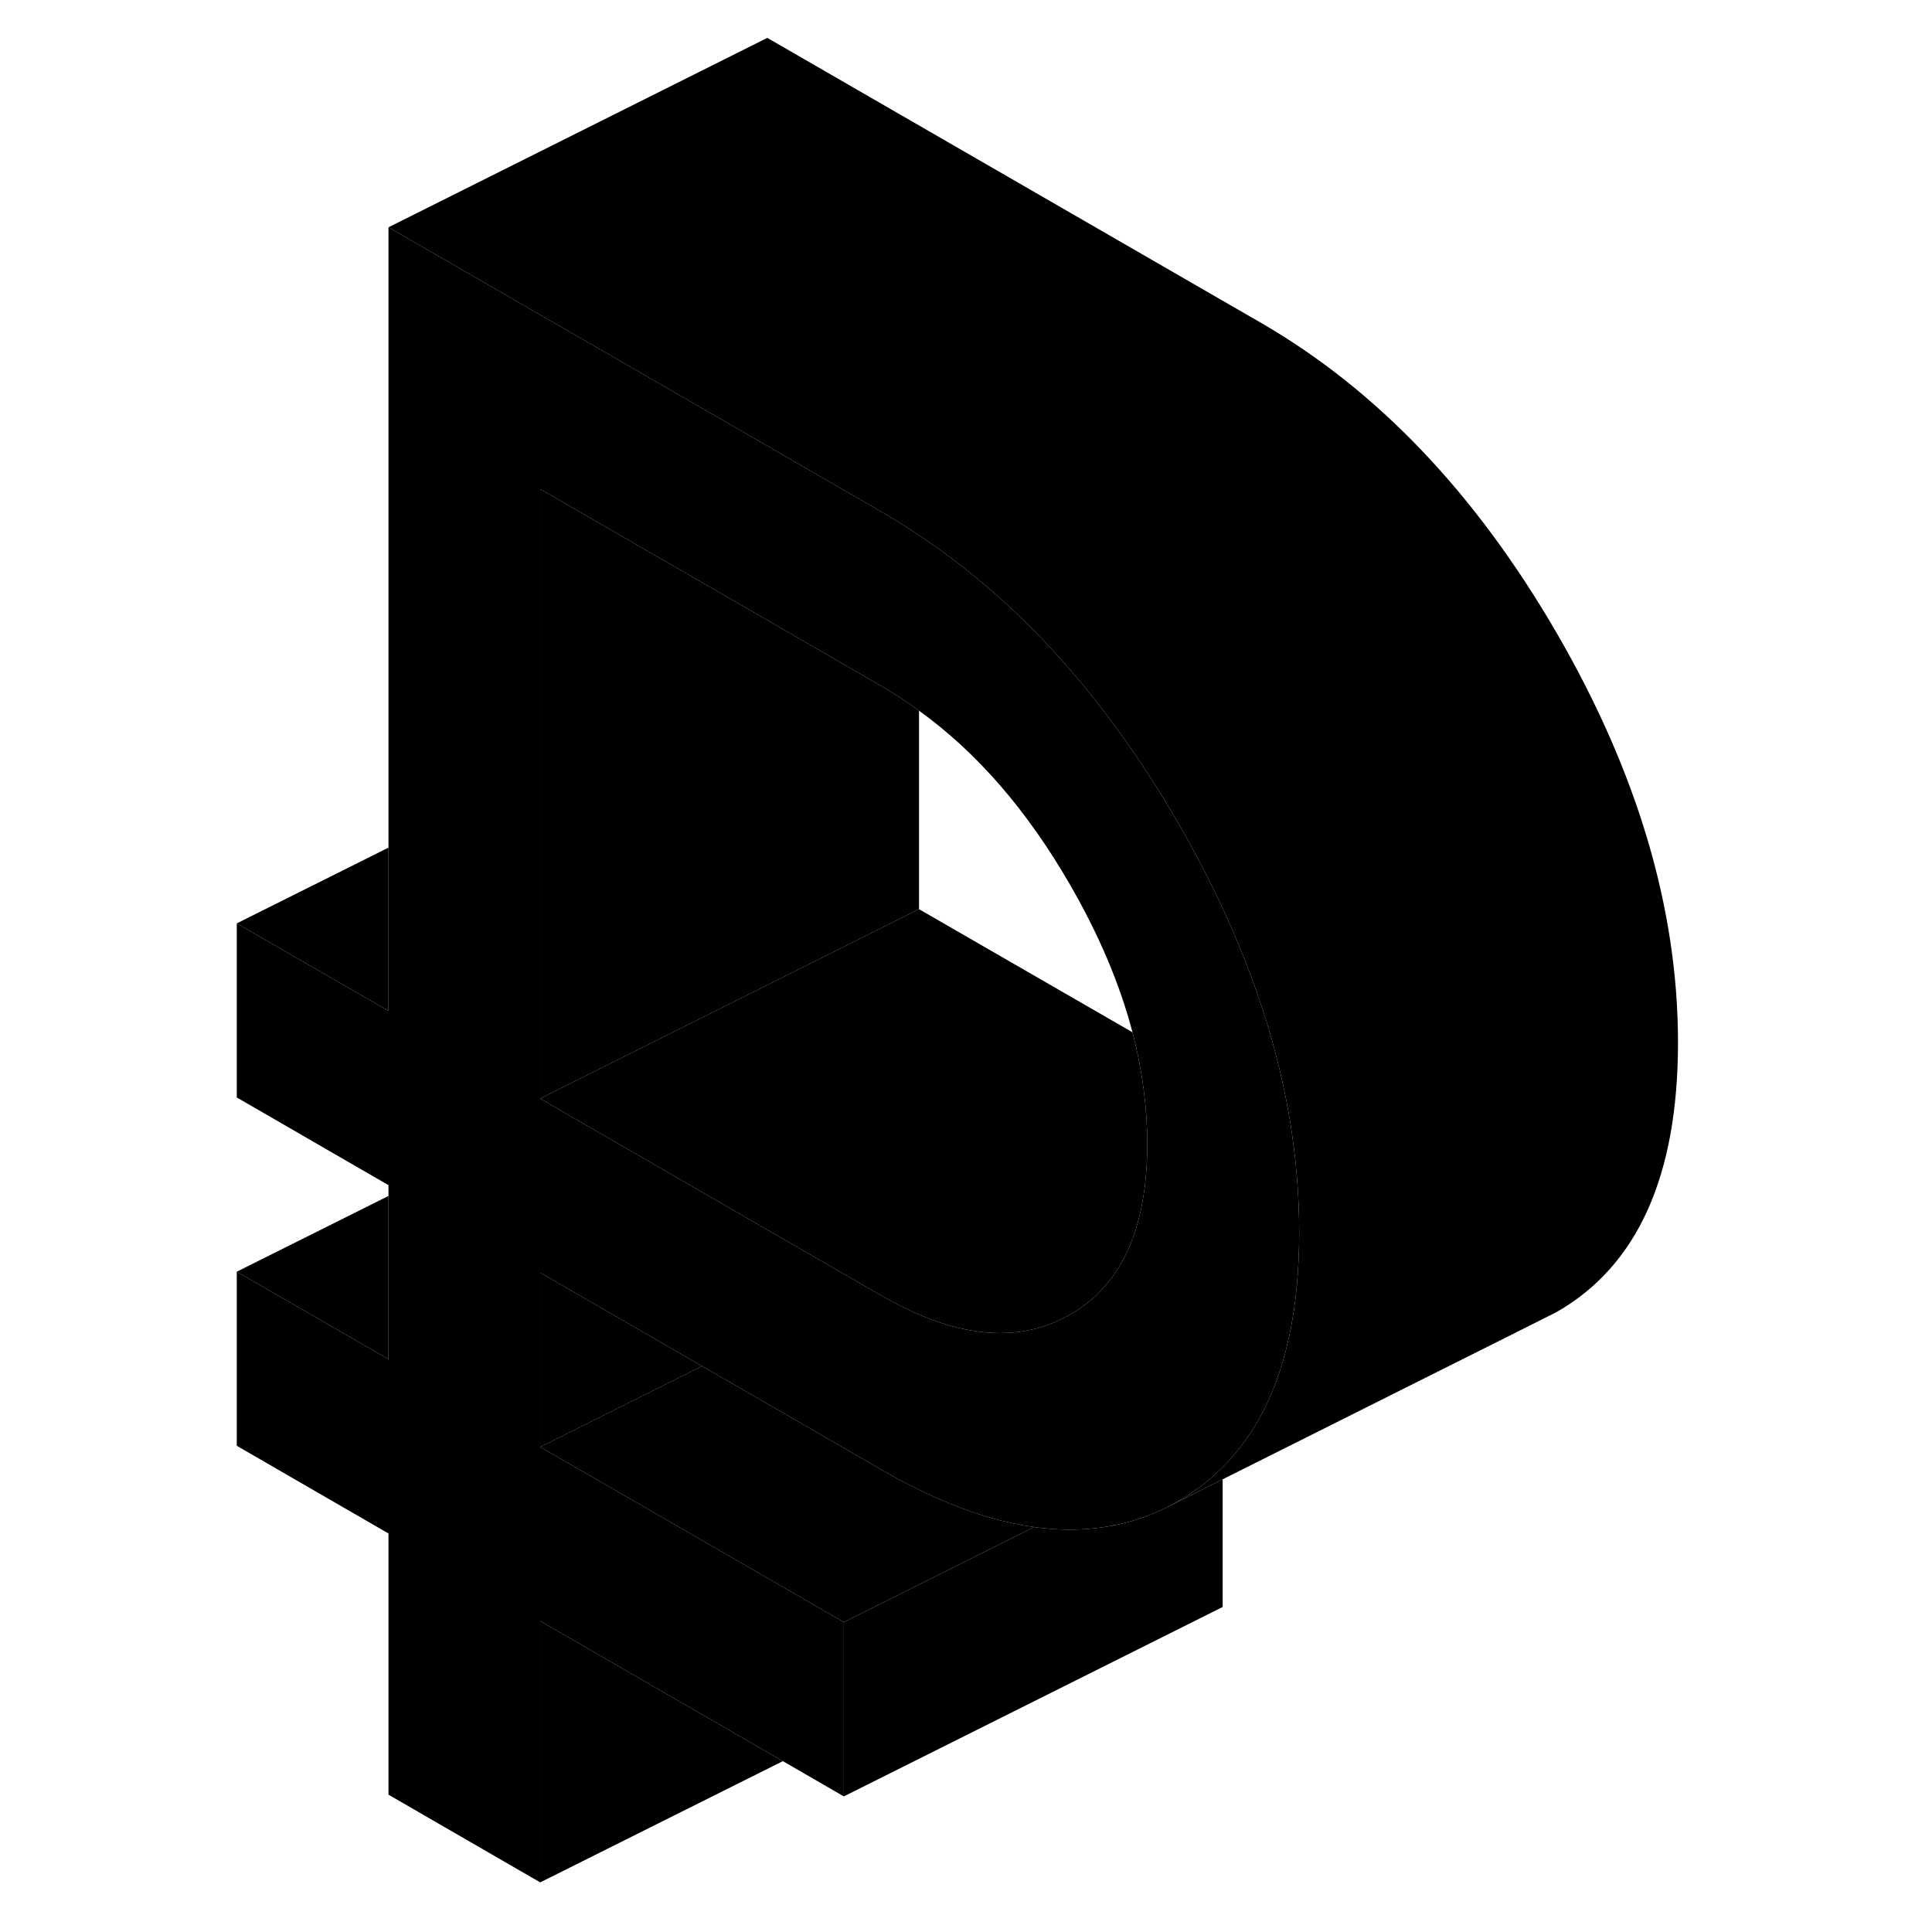 <svg width="48" height="48" viewBox="0 0 81 102" xmlns="http://www.w3.org/2000/svg" stroke-width="1px"
     stroke-linecap="round" stroke-linejoin="round">
    <path d="M57.61 59.21C56.76 54.03 54.78 48.76 51.68 43.41C47.87 36.84 43.32 31.79 38.02 28.26C37.38 27.83 36.72 27.42 36.05 27.03L30.01 23.54L10.01 12V53.37L2 48.75V57.94L10.01 62.57V71.76L2 67.14V76.33L10.01 80.96V94.75L18.02 99.38V85.58L30.83 92.98L34.05 94.84V85.64L30.01 83.31L18.02 76.39V67.19L26.56 72.12L30.01 74.11L36.05 77.6C36.72 77.99 37.37 78.34 38.02 78.65C40.17 79.7 42.19 80.36 44.09 80.62C45.07 80.76 46.02 80.79 46.93 80.72C48.36 80.61 49.73 80.25 51 79.63L51.12 79.57C51.31 79.47 51.5 79.37 51.68 79.27C51.88 79.16 52.07 79.04 52.26 78.91C52.92 78.49 53.51 78 54.05 77.46C56.14 75.38 57.42 72.42 57.89 68.59C58.02 67.48 58.09 66.3 58.09 65.04C58.09 63.11 57.93 61.17 57.61 59.21ZM49.72 63.94C49.16 66.49 47.91 68.32 45.97 69.42C45.47 69.7 44.95 69.92 44.42 70.08C42.01 70.79 39.22 70.24 36.05 68.41L35.09 67.86L22 60.3L19.07 58.61L18.02 58V25.82L30.01 32.74L36.05 36.23C36.72 36.62 37.38 37.05 38.02 37.52C41.06 39.71 43.71 42.76 45.97 46.67C47.51 49.33 48.62 51.94 49.29 54.5C49.81 56.5 50.07 58.47 50.07 60.41C50.07 61.71 49.95 62.89 49.72 63.94Z" class="pr-icon-iso-solid-stroke" stroke-linejoin="round"/>
    <path d="M54.051 78.1V84.84L34.051 94.84V85.64L38.021 83.66L44.091 80.62C45.071 80.76 46.021 80.79 46.931 80.72C48.361 80.61 49.731 80.25 51.001 79.63L51.121 79.57L54.051 78.1Z" class="pr-icon-iso-solid-stroke" stroke-linejoin="round"/>
    <path d="M78.09 55.04C78.09 62.09 75.95 66.83 71.68 69.27L70.01 70.11L54.05 78.1L51.12 79.57C51.31 79.47 51.5 79.37 51.68 79.27C51.88 79.16 52.07 79.04 52.26 78.91C52.92 78.49 53.51 78 54.05 77.46C56.14 75.38 57.42 72.42 57.89 68.59C58.02 67.48 58.09 66.3 58.09 65.04C58.09 63.11 57.93 61.17 57.61 59.21C56.76 54.03 54.78 48.76 51.68 43.41C47.87 36.84 43.32 31.79 38.02 28.26C37.38 27.83 36.72 27.42 36.05 27.03L30.01 23.54L10.01 12L30.01 2L56.05 17.03C62.2 20.58 67.4 26.04 71.68 33.41C75.95 40.78 78.09 47.99 78.09 55.04Z" class="pr-icon-iso-solid-stroke" stroke-linejoin="round"/>
    <path d="M38.02 37.52V48L29.49 52.27L18.02 58V25.82L30.009 32.74L36.05 36.23C36.72 36.62 37.38 37.05 38.02 37.52Z" class="pr-icon-iso-solid-stroke" stroke-linejoin="round"/>
    <path d="M50.07 60.41C50.07 61.71 49.95 62.89 49.72 63.94C49.16 66.49 47.91 68.32 45.97 69.42C45.47 69.7 44.95 69.92 44.42 70.08C42.01 70.79 39.22 70.24 36.05 68.41L35.09 67.86L22 60.3L19.07 58.61L18.02 58L29.49 52.27L38.02 48L49.29 54.5C49.81 56.5 50.07 58.47 50.07 60.41Z" class="pr-icon-iso-solid-stroke" stroke-linejoin="round"/>
    <path d="M44.09 80.62L38.02 83.66L34.05 85.64L30.009 83.31L18.02 76.39L26.56 72.12L30.009 74.11L36.05 77.6C36.72 77.99 37.37 78.34 38.02 78.65C40.169 79.7 42.19 80.36 44.09 80.62Z" class="pr-icon-iso-solid-stroke" stroke-linejoin="round"/>
    <path d="M26.56 72.12L18.02 76.39V67.19L26.56 72.12Z" class="pr-icon-iso-solid-stroke" stroke-linejoin="round"/>
    <path d="M30.83 92.98L18.02 99.38V85.58L30.83 92.98Z" class="pr-icon-iso-solid-stroke" stroke-linejoin="round"/>
    <path d="M10.01 63.14V71.76L2 67.14L10.01 63.14Z" class="pr-icon-iso-solid-stroke" stroke-linejoin="round"/>
    <path d="M10.01 44.75V53.37L2 48.75L10.01 44.75Z" class="pr-icon-iso-solid-stroke" stroke-linejoin="round"/>
</svg>